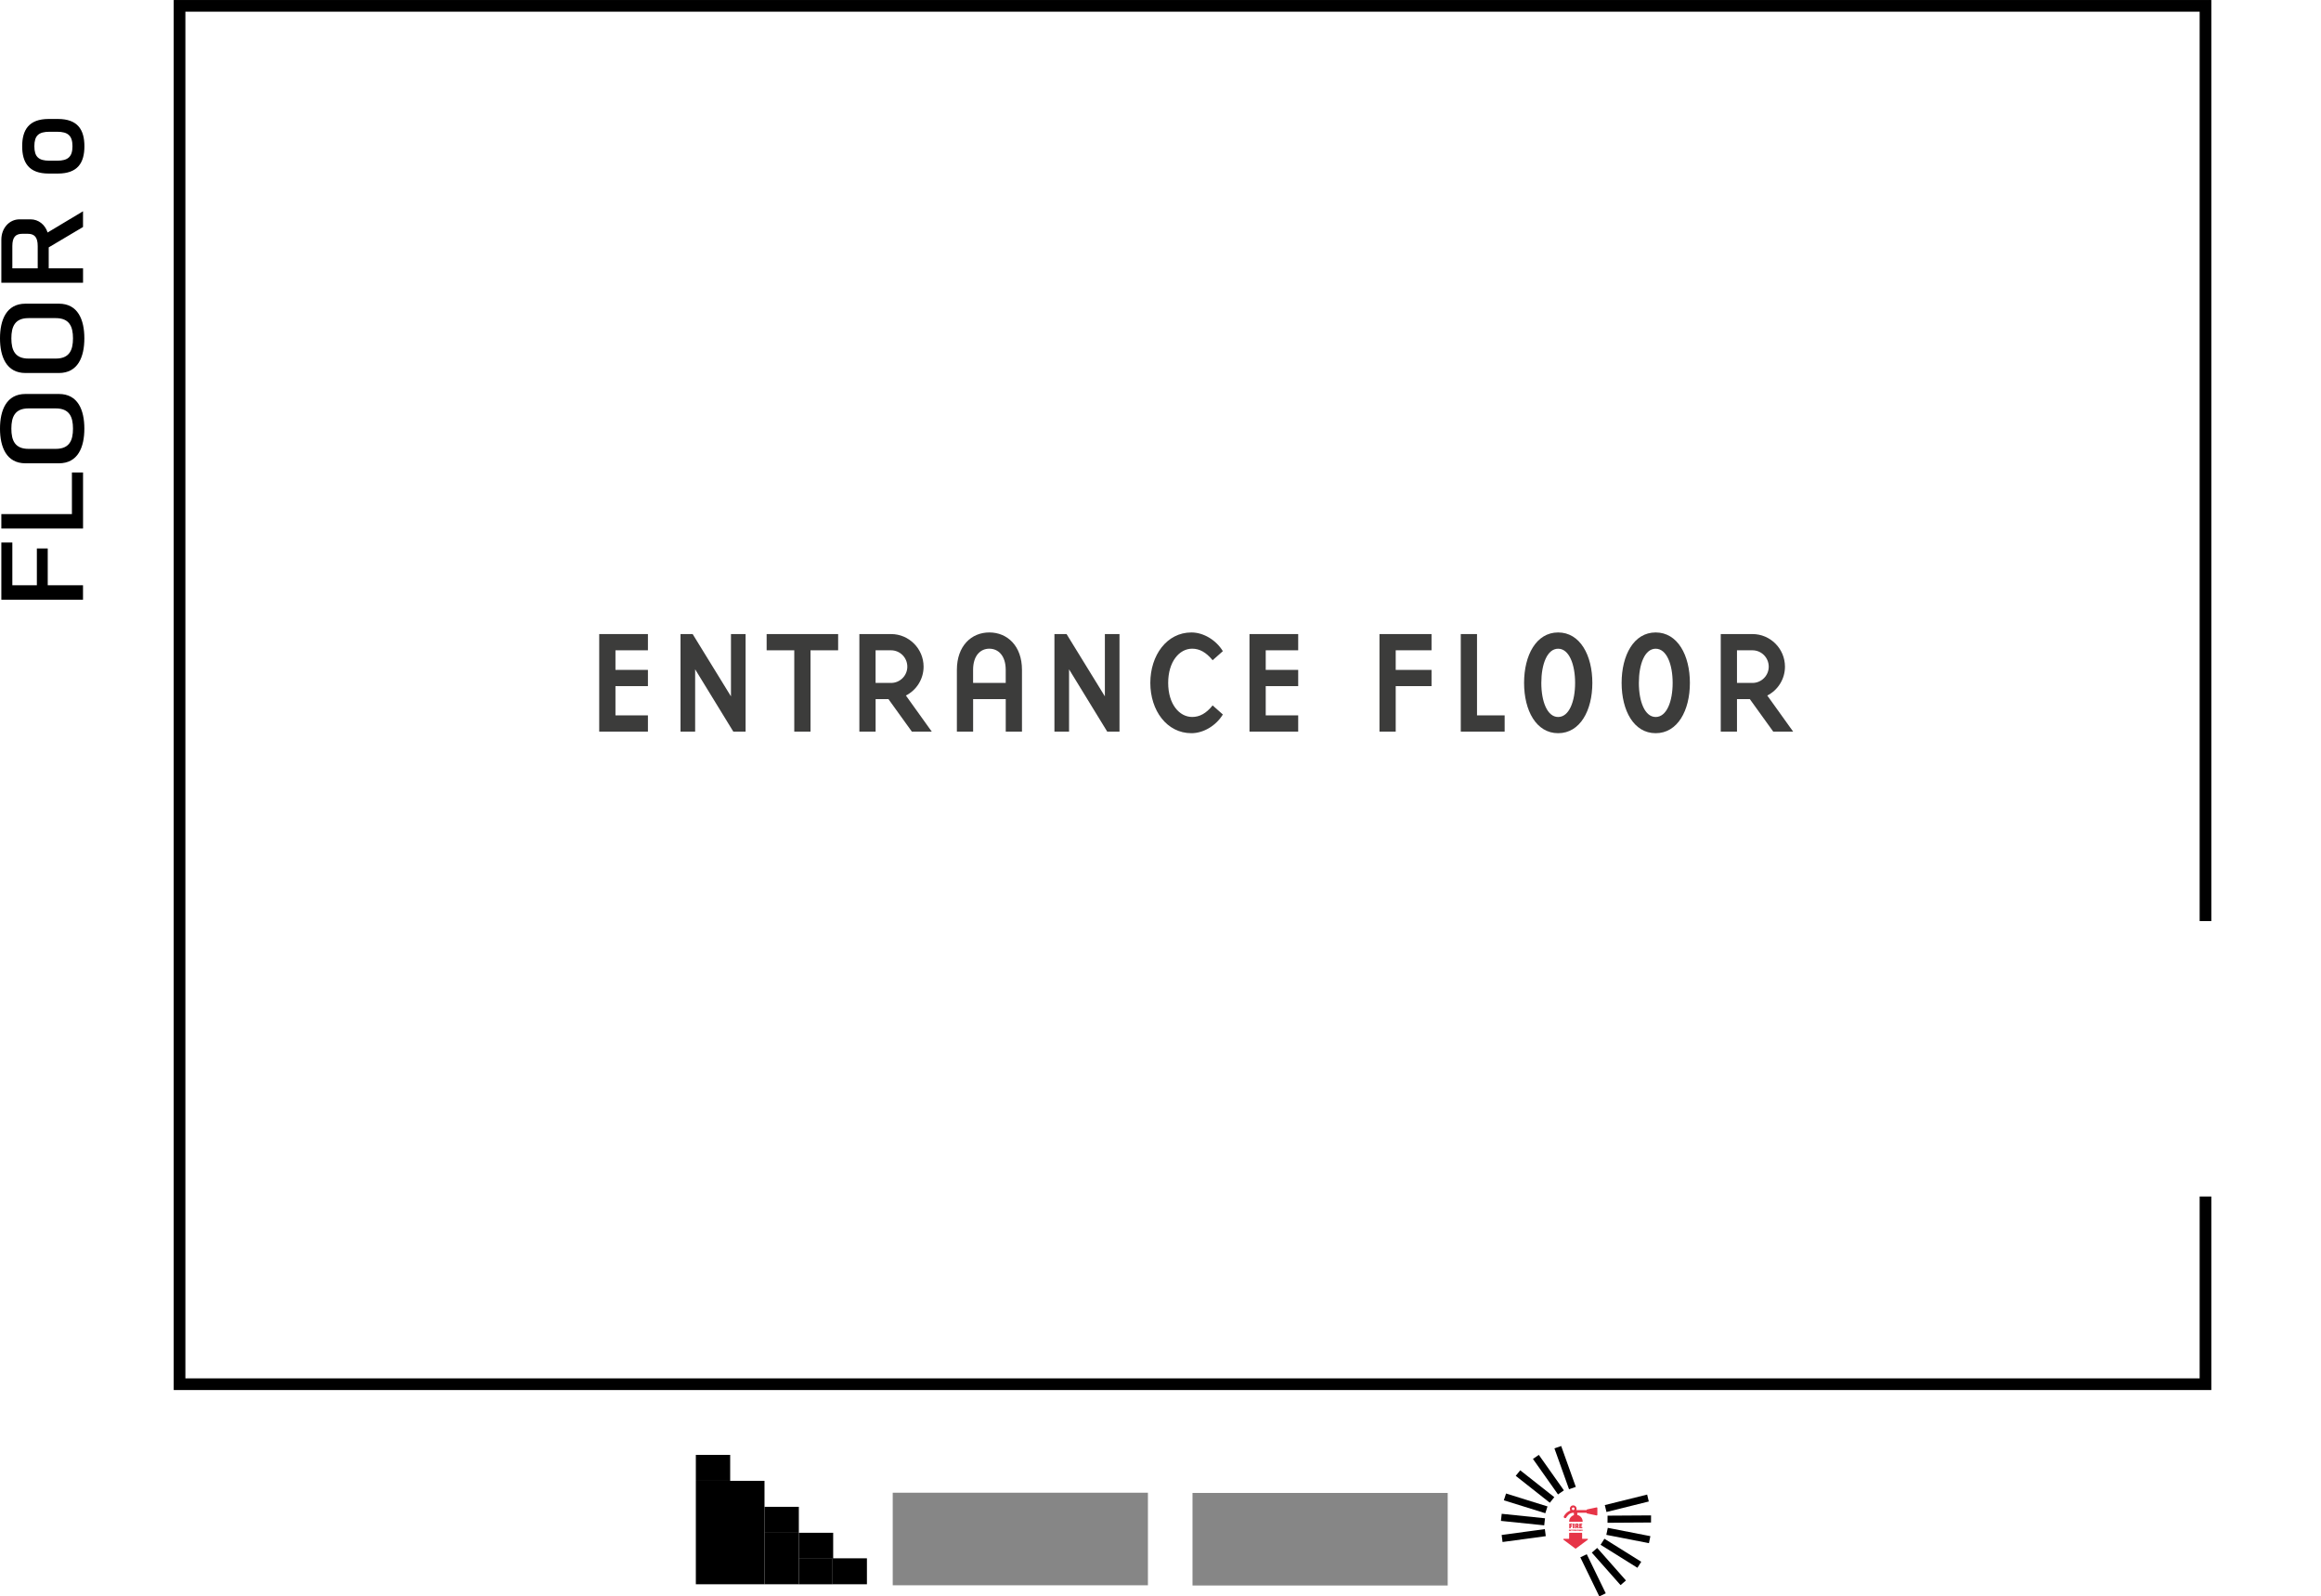<?xml version="1.0" encoding="UTF-8"?>
<svg id="Layer_1" data-name="Layer 1" xmlns="http://www.w3.org/2000/svg" viewBox="0 0 761.9 524.01">
  <defs>
    <style>
      .cls-1 {
        fill: #3c3c3b;
      }

      .cls-2 {
        fill: #868686;
      }

      .cls-3 {
        fill: #e63447;
      }

      .cls-4 {
        fill: none;
        stroke: #000;
        stroke-miterlimit: 10;
        stroke-width: 3.83px;
      }
    </style>
  </defs>
  <polygon points="507.42 504.24 493.23 506.16 492.94 503.85 507.12 501.92 507.42 504.24"/>
  <polygon points="506.91 500.69 492.7 499.23 492.96 496.9 507.17 498.37 506.91 500.69"/>
  <polygon points="507.27 496.71 493.66 492.47 494.38 490.24 507.99 494.48 507.27 496.71"/>
  <polygon points="508.75 493.27 497.56 484.44 499.03 482.62 510.22 491.44 508.75 493.27"/>
  <polygon points="511.44 490.54 503.21 478.89 505.14 477.56 513.37 489.2 511.44 490.54"/>
  <polygon points="515.06 488.84 510.26 475.42 512.48 474.65 517.28 488.07 515.06 488.84"/>
  <g>
    <polygon points="526.8 494.04 540.7 490.59 541.24 492.86 527.35 496.31 526.8 494.04"/>
    <polygon points="527.7 497.51 541.98 497.42 541.97 499.76 527.69 499.85 527.7 497.51"/>
    <polygon points="527.78 501.51 541.76 504.24 541.29 506.54 527.3 503.81 527.78 501.51"/>
    <polygon points="526.67 505.09 538.76 512.65 537.5 514.62 525.41 507.07 526.67 505.09"/>
    <polygon points="524.3 508.1 533.74 518.78 531.97 520.31 522.53 509.64 524.3 508.1"/>
    <polygon points="520.88 510.18 527.11 523 524.99 524.01 518.76 511.18 520.88 510.18"/>
  </g>
  <g>
    <path class="cls-3" d="M516.12,500.08v.43s-.53,0-.53,0v.24s.44-.02.44-.02v.41s-.43.01-.43.01l.02.5-.49.03v-1.56s.98-.04.98-.04Z"/>
    <path class="cls-3" d="M516.81,500.1v1.52s-.48.03-.48.03l-.02-1.53.5-.02Z"/>
    <path class="cls-3" d="M517.62,501.16l-.08.02.02.48h-.48s-.02-1.51-.02-1.51l.74-.04.37.06.04.82-.16.08.3.43-.44.2-.29-.54ZM517.5,500.82l.25-.02v-.32s-.26,0-.26,0v.34Z"/>
    <path class="cls-3" d="M519.41,501.64h-.97s0-1.46,0-1.46l.09-.06.84-.02v.39s-.48,0-.48,0v.2s.35,0,.35,0v.36s-.38,0-.38,0v.21s.55-.01.55-.01v.4Z"/>
    <path class="cls-3" d="M515.32,502.55h-.3s0-.45,0-.45l.03-.02h.26s0,.11,0,.11h-.14s0,.06,0,.06h.11s0,.11,0,.11h-.11s0,.06,0,.06h.17s0,.12,0,.12Z"/>
    <path class="cls-3" d="M515.56,502.4l-.04.03v.12s-.17,0-.17,0l.03-.19.08-.05-.08-.05v-.17s.14,0,.14,0v.12s.04.04.04.04l.03-.03v-.12s.15,0,.15,0l-.02.17-.07.05.07.05.03.19h-.16s0-.11,0-.11l-.04-.03Z"/>
    <path class="cls-3" d="M516.14,502.21h-.12s.02.33.02.33h-.15s0-.33,0-.33h-.11s0-.13,0-.13h.35s0,.13,0,.13Z"/>
    <path class="cls-3" d="M516.34,502.08v.46s-.15,0-.15,0v-.47s.15,0,.15,0Z"/>
    <path class="cls-3" d="M516.8,502.54h-.14s0-.14,0-.14l-.1-.13v.26s-.14,0-.14,0v-.45s.13-.01.13-.01l.11.15v-.15s.14,0,.14,0v.46Z"/>
    <path class="cls-3" d="M516.94,502.08h.26s0,.13,0,.13h-.18v.2h.07s0-.12,0-.12h.14s-.01.26-.01.26h-.33s-.02-.38-.02-.38l.07-.09Z"/>
    <path class="cls-3" d="M517.64,502.08l.02.41-.06.05h-.29s-.03-.02-.03-.02v-.43s.14,0,.14,0v.31s.1-.01.1-.01v-.31s.13,0,.13,0Z"/>
    <path class="cls-3" d="M517.88,502.08v.46s-.15,0-.15,0v-.47s.15,0,.15,0Z"/>
    <path class="cls-3" d="M518.24,502.08v.13s-.14,0-.14,0v.03s.15.07.15.07v.23s-.3.03-.3.03v-.15s.15,0,.15,0v-.04s-.16-.09-.16-.09v-.19s.14-.01.14-.01h.16Z"/>
    <path class="cls-3" d="M518.54,502.38h-.09s0,.16,0,.16h-.14v-.45s.14,0,.14,0v.17s.09,0,.09,0v-.18s.15,0,.15,0v.48s-.15,0-.15,0v-.18Z"/>
    <path class="cls-3" d="M519.06,502.55h-.3s0-.45,0-.45l.03-.02h.26s0,.11,0,.11h-.14s0,.06,0,.06h.11s0,.11,0,.11h-.11s0,.06,0,.06h.17s0,.12,0,.12Z"/>
    <path class="cls-3" d="M519.29,502.4h-.02s0,.15,0,.15h-.15s0-.46,0-.46h.23s.11,0,.11,0v.25s-.04.03-.04.03l.09.13-.13.06-.09-.17ZM519.25,502.3h.08s0-.1,0-.1h-.08s0,.1,0,.1Z"/>
  </g>
  <path class="cls-3" d="M513.23,505.41l3.88,2.89c.06.05.15.05.21,0l3.88-2.89c.06-.04.08-.12.06-.19-.02-.07-.09-.12-.16-.12h-1.74v-1.79c0-.1-.08-.17-.17-.17h-3.93c-.1,0-.17.08-.17.17v1.79h-1.74c-.07,0-.14.05-.16.12-.02.07,0,.15.06.19Z"/>
  <path class="cls-3" d="M524.28,494.85s-.08-.05-.14-.05c-.02,0-.03,0-.05,0l-3.1.66c-.05,0-.09.03-.12.08-.03.04-.05.09-.05.14h-3.38c.06-.14.1-.29.1-.44,0-.3-.11-.57-.33-.78-.22-.22-.48-.33-.78-.33s-.57.11-.78.33c-.22.22-.33.48-.33.78,0,.2.06.4.17.6-.26.08-.51.2-.75.36-.24.16-.44.31-.59.46-.15.15-.29.31-.42.48-.13.17-.22.3-.26.37-.04.07-.08.13-.1.18-.06.11-.06.22-.02.34.04.12.11.2.22.26.06.03.13.05.2.05.18,0,.32-.08.39-.24.02-.04.05-.09.1-.17.05-.08.14-.2.28-.37.14-.17.29-.32.46-.46.16-.14.38-.26.63-.37.26-.11.52-.16.8-.16h.22v.77c-.46.14-.83.4-1.12.79-.29.39-.43.83-.43,1.32v.07h4.43v-.07c0-.53-.17-1-.5-1.41-.33-.41-.76-.66-1.27-.77v-.71h3.06c0,.05.02.1.05.14.03.04.07.07.12.08l3.1.66s.03,0,.05,0c.06,0,.1-.02.14-.05.06-.04.08-.1.08-.17v-2.22c0-.07-.03-.13-.08-.17ZM516.74,495.55c-.09.09-.19.13-.31.13s-.22-.04-.31-.13c-.09-.09-.13-.19-.13-.31s.04-.22.13-.31c.09-.09.19-.13.31-.13s.22.04.31.13c.09.09.13.19.13.31s-.04.22-.13.31Z"/>
  <g>
    <path d="M27.26,196.85H.44v-18.77h3.61v14.03h8.05v-12.08h3.57v12.08h11.58v4.74Z"/>
    <path d="M27.26,173.49H.44v-4.74h23.17v-13.66h3.65v18.39Z"/>
    <path d="M8.37,129.32h10.95c6.27,0,8.37,5.29,8.37,11.38s-2.1,11.38-8.37,11.38h-10.95c-6.27,0-8.37-5.34-8.37-11.38s2.1-11.38,8.37-11.38ZM9.36,147.34h8.93c4.48,0,5.67-2.74,5.67-6.64s-1.19-6.64-5.67-6.64h-8.93c-4.44,0-5.63,2.74-5.63,6.64s1.19,6.64,5.63,6.64Z"/>
    <path d="M8.37,99.68h10.95c6.27,0,8.37,5.29,8.37,11.38s-2.1,11.38-8.37,11.38h-10.95c-6.27,0-8.37-5.34-8.37-11.38s2.1-11.38,8.37-11.38ZM9.36,117.7h8.93c4.48,0,5.67-2.74,5.67-6.64s-1.19-6.64-5.67-6.64h-8.93c-4.44,0-5.63,2.74-5.63,6.64s1.19,6.64,5.63,6.64Z"/>
    <path d="M27.26,74.51l-11.27,6.69v6.87h11.27v4.74H.44v-14.12c0-3.86,2.66-6.69,5.95-6.69h3.65c2.58,0,4.76,1.72,5.59,4.32l11.62-6.97v5.16ZM7.34,76.74c-2.22,0-3.29,1.11-3.29,4.04v7.29h8.33v-7.29c0-2.93-1.07-4.04-3.29-4.04h-1.75Z"/>
  </g>
  <g>
    <g>
      <rect x="228.42" y="477.56" width="11.27" height="8.52"/>
      <rect x="250.96" y="494.61" width="11.27" height="8.52"/>
      <rect x="262.23" y="503.13" width="11.27" height="8.52"/>
      <rect x="273.31" y="511.51" width="11.27" height="8.52"/>
      <rect x="228.42" y="486.08" width="22.54" height="33.95"/>
      <rect x="250.96" y="503.13" width="11.27" height="16.9"/>
    </g>
    <rect x="262.23" y="511.66" width="11.08" height="8.38"/>
  </g>
  <rect class="cls-2" x="293.05" y="489.98" width="83.77" height="30.38"/>
  <rect class="cls-2" x="391.46" y="490.05" width="83.77" height="30.38"/>
  <path d="M15.99,39.05h3.01c6.52,0,8.71,3.55,8.71,8.96s-2.19,8.96-8.71,8.96h-3.01c-6.52,0-8.71-3.59-8.71-8.96s2.19-8.96,8.71-8.96ZM16.23,52.75h2.52c3.55,0,5.04-1.28,5.04-4.75s-1.49-4.75-5.04-4.75h-2.52c-3.55,0-4.95,1.28-4.95,4.75s1.4,4.75,4.95,4.75Z"/>
  <polyline class="cls-4" points="723.98 392.75 723.98 454.36 58.94 454.36 58.94 1.92 723.98 1.92 723.98 302.34"/>
  <g>
    <path class="cls-1" d="M196.7,208.13h15.99v5.33h-10.66v6.43h10.66v5.33h-10.66v9.6h10.66v5.33h-15.99v-32.02Z"/>
    <path class="cls-1" d="M239.95,208.13h4.8v32.02h-4.03l-12.53-20.45v20.45h-4.8v-32.02h3.98l12.58,20.45v-20.45Z"/>
    <path class="cls-1" d="M251.66,213.46v-5.33h23.47v5.33h-9.07v26.69h-5.33v-26.69h-9.07Z"/>
    <path class="cls-1" d="M305.86,240.15h-6.53l-7.68-10.66h-4.22v10.66h-5.33v-32.02h10.42c5.86,0,10.66,4.8,10.66,10.71,0,4.08-2.35,7.73-5.81,9.46l8.5,11.86ZM297.84,218.84c0-2.98-2.4-5.38-5.33-5.38h-5.09v10.71h5.09c2.93,0,5.33-2.4,5.33-5.33Z"/>
    <path class="cls-1" d="M319.44,240.15h-5.33v-20.26c0-7.92,4.8-12.29,10.66-12.29s10.71,4.37,10.71,12.29v20.26h-5.33v-10.66h-10.71v10.66ZM330.14,219.89c0-4.7-2.45-6.96-5.38-6.96s-5.33,2.26-5.33,6.96v4.27h10.71v-4.27Z"/>
    <path class="cls-1" d="M362.69,208.13h4.8v32.02h-4.03l-12.53-20.45v20.45h-4.8v-32.02h3.98l12.58,20.45v-20.45Z"/>
    <path class="cls-1" d="M391.1,207.6c3.94,0,8.06,2.45,10.32,6.14l-3.36,2.98c-2.16-2.64-4.32-3.79-6.72-3.79-4.22,0-7.87,4.27-7.87,11.23s3.65,11.18,7.87,11.18c2.4,0,4.56-1.1,6.72-3.79l3.36,2.98c-2.26,3.7-6.38,6.14-10.32,6.14-8.07,0-13.49-7.44-13.49-16.51s5.42-16.56,13.49-16.56Z"/>
    <path class="cls-1" d="M410.16,208.13h15.99v5.33h-10.66v6.43h10.66v5.33h-10.66v9.6h10.66v5.33h-15.99v-32.02Z"/>
    <path class="cls-1" d="M452.83,208.13h17.09v5.33h-11.76v6.43h11.76v5.33h-11.76v14.93h-5.33v-32.02Z"/>
    <path class="cls-1" d="M484.85,234.82h9.07v5.33h-14.4v-32.02h5.33v26.69Z"/>
    <path class="cls-1" d="M511.48,207.6c7.2,0,11.23,7.49,11.23,16.56s-4.03,16.51-11.23,16.51-11.18-7.44-11.18-16.51,3.98-16.56,11.18-16.56ZM511.48,235.35c3.6,0,5.57-5.09,5.57-11.18s-1.97-11.23-5.57-11.23-5.52,5.09-5.52,11.23,1.97,11.18,5.52,11.18Z"/>
    <path class="cls-1" d="M543.5,207.6c7.2,0,11.23,7.49,11.23,16.56s-4.03,16.51-11.23,16.51-11.18-7.44-11.18-16.51,3.98-16.56,11.18-16.56ZM543.5,235.35c3.6,0,5.57-5.09,5.57-11.18s-1.97-11.23-5.57-11.23-5.52,5.09-5.52,11.23,1.97,11.18,5.52,11.18Z"/>
    <path class="cls-1" d="M588.62,240.15h-6.53l-7.68-10.66h-4.22v10.66h-5.33v-32.02h10.42c5.86,0,10.66,4.8,10.66,10.71,0,4.08-2.35,7.73-5.81,9.46l8.5,11.86ZM580.61,218.84c0-2.98-2.4-5.38-5.33-5.38h-5.09v10.71h5.09c2.93,0,5.33-2.4,5.33-5.33Z"/>
  </g>
</svg>